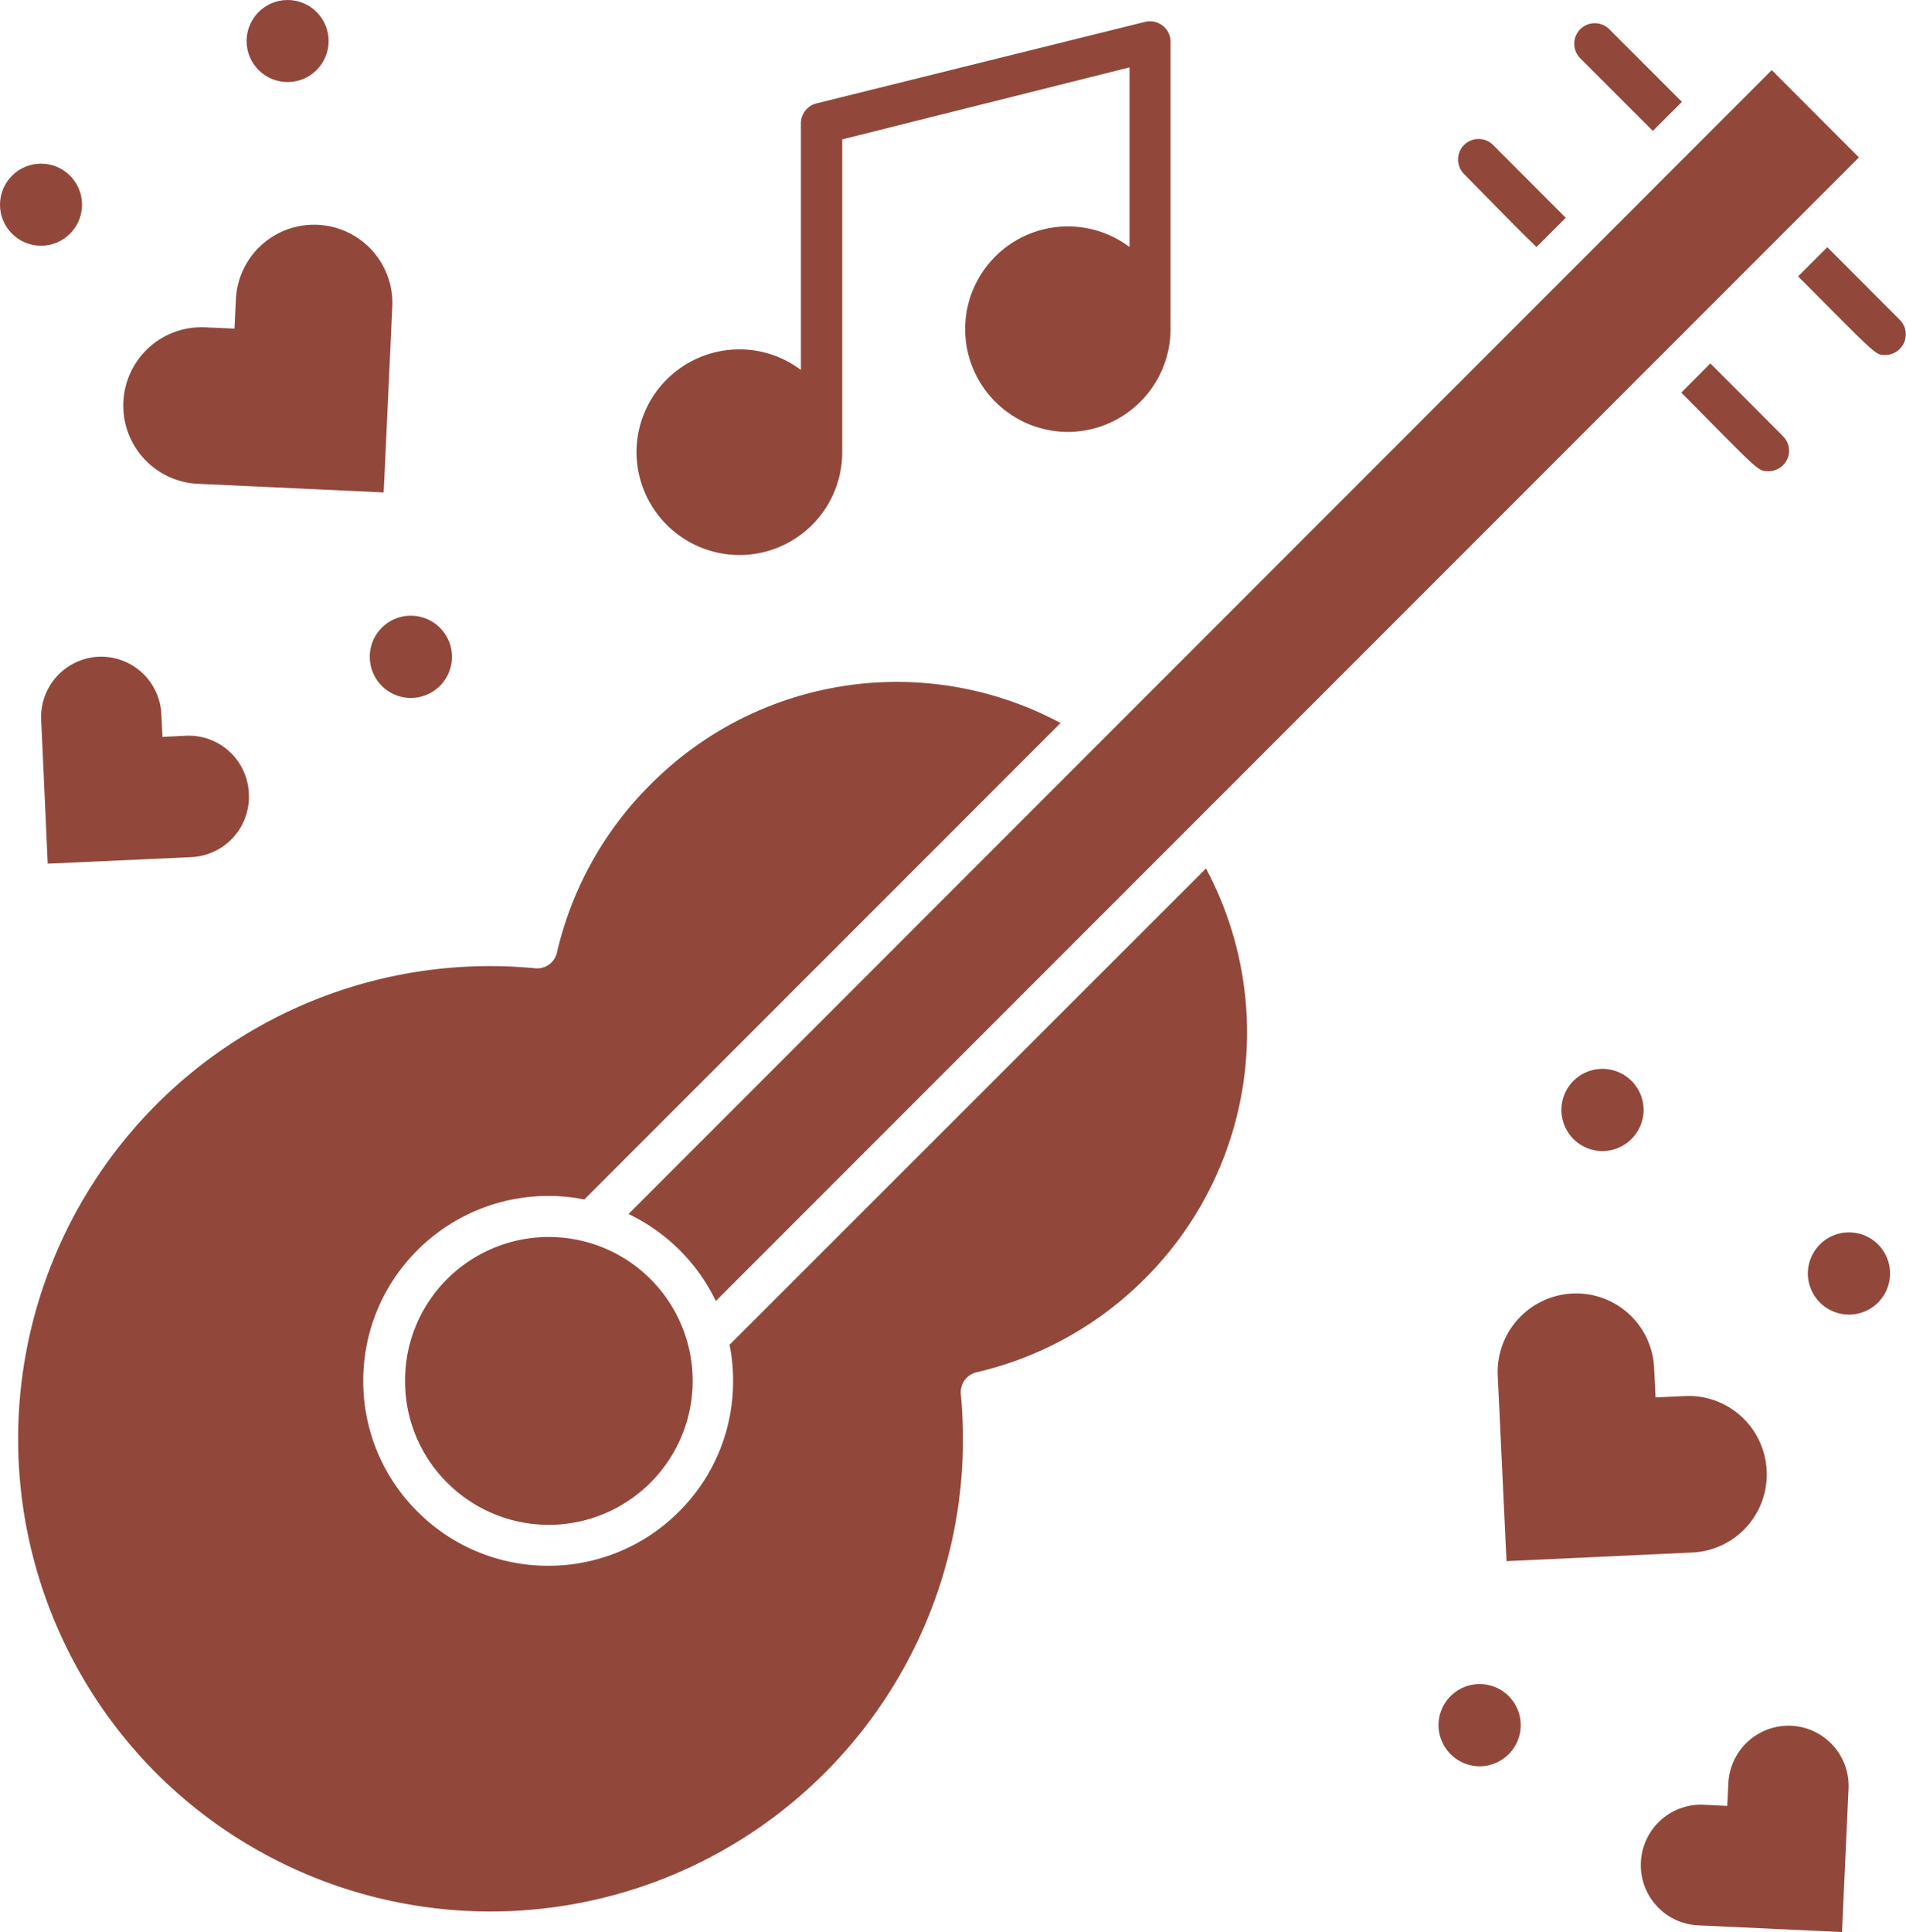 <svg id="Layer_1" data-name="Layer 1" xmlns="http://www.w3.org/2000/svg" viewBox="0 0 119.42 121"><defs><style>.cls-1{fill:#91483b;}</style></defs><path class="cls-1" d="M452.13-5078.33l.55,11.63,11.63-.54a4.89,4.89,0,0,0,4.67-5.13,4.9,4.9,0,0,0-5.12-4.67l-1.84.09-.09-1.84a4.89,4.89,0,0,0-5.12-4.67A4.92,4.92,0,0,0,452.13-5078.33Z" transform="translate(-358.29 5164.47)"/><path class="cls-1" d="M470.53-5056.39a3.78,3.78,0,0,0-3.95,3.6l-.07,1.42-1.41-.07a3.77,3.77,0,0,0-4,3.6,3.77,3.77,0,0,0,3.6,3.95l9,.42.41-9A3.77,3.77,0,0,0,470.53-5056.39Z" transform="translate(-358.29 5164.47)"/><path class="cls-1" d="M458.69-5092.38a2.59,2.59,0,0,0,2.58-2.58,2.58,2.58,0,0,0-2.58-2.57,2.57,2.57,0,0,0-2.57,2.57A2.58,2.58,0,0,0,458.69-5092.38Z" transform="translate(-358.29 5164.47)"/><path class="cls-1" d="M474.14-5087.29a2.58,2.58,0,0,0-2.58,2.57,2.58,2.58,0,0,0,2.58,2.58,2.57,2.57,0,0,0,2.57-2.58A2.57,2.57,0,0,0,474.14-5087.29Z" transform="translate(-358.29 5164.47)"/><path class="cls-1" d="M451-5059a2.58,2.58,0,0,0-2.58,2.57,2.59,2.59,0,0,0,2.58,2.58,2.58,2.58,0,0,0,2.57-2.58A2.57,2.57,0,0,0,451-5059Z" transform="translate(-358.29 5164.47)"/><path class="cls-1" d="M370.69-5134.17l11.64.54.54-11.64a4.9,4.9,0,0,0-4.67-5.12,4.9,4.9,0,0,0-5.13,4.67l-.09,1.83-1.83-.08a4.9,4.9,0,0,0-5.13,4.67A4.9,4.9,0,0,0,370.69-5134.17Z" transform="translate(-358.29 5164.47)"/><path class="cls-1" d="M360.87-5119.38l.41,9,9-.41a3.78,3.78,0,0,0,3.6-4,3.77,3.77,0,0,0-4-3.6l-1.41.07-.07-1.42a3.78,3.78,0,0,0-3.95-3.6A3.78,3.78,0,0,0,360.87-5119.38Z" transform="translate(-358.29 5164.47)"/><circle class="cls-1" cx="18.02" cy="2.57" r="2.57"/><circle class="cls-1" cx="2.57" cy="12.82" r="2.57"/><path class="cls-1" d="M381.46-5123.33a2.57,2.57,0,0,0,2.57,2.57,2.58,2.58,0,0,0,2.58-2.57,2.58,2.58,0,0,0-2.58-2.58A2.57,2.57,0,0,0,381.46-5123.33Z" transform="translate(-358.29 5164.47)"/><path class="cls-1" d="M404.63-5129.71a6.44,6.44,0,0,0,6.43-6.44v-19.59l18-4.51V-5149a6.43,6.43,0,0,0-3.87-1.29,6.44,6.44,0,0,0-6.43,6.43,6.45,6.45,0,0,0,6.43,6.44,6.45,6.45,0,0,0,6.44-6.44v-18a1.28,1.28,0,0,0-.49-1,1.3,1.3,0,0,0-1.11-.24L409.47-5158a1.29,1.29,0,0,0-1,1.25v15.45a6.38,6.38,0,0,0-3.86-1.29,6.45,6.45,0,0,0-6.44,6.44A6.46,6.46,0,0,0,404.63-5129.71Z" transform="translate(-358.29 5164.47)"/><path class="cls-1" d="M392.68-5087a9,9,0,0,0-6.38,2.64,8.94,8.94,0,0,0-2.63,6.37,8.94,8.94,0,0,0,2.63,6.37,9,9,0,0,0,12.75,0,9,9,0,0,0,2.64-6.37,9,9,0,0,0-2.64-6.37A9,9,0,0,0,392.68-5087Z" transform="translate(-358.29 5164.47)"/><path class="cls-1" d="M404-5080.25a11.32,11.32,0,0,1,.22,2.26,11.47,11.47,0,0,1-3.39,8.19,11.54,11.54,0,0,1-8.19,3.39,11.54,11.54,0,0,1-8.19-3.39,11.5,11.5,0,0,1-3.4-8.19,11.51,11.51,0,0,1,3.4-8.19,11.6,11.6,0,0,1,10.45-3.17l29.84-29.84a21.74,21.74,0,0,0-25.71,3.87,21.73,21.73,0,0,0-5.84,10.49,1.27,1.27,0,0,1-1.37,1,29.55,29.55,0,0,0-23.74,8.54,29.65,29.65,0,0,0,0,41.87,29.63,29.63,0,0,0,41.87,0,29.54,29.54,0,0,0,8.54-23.73,1.29,1.29,0,0,1,1-1.38,21.87,21.87,0,0,0,10.5-5.83,21.77,21.77,0,0,0,3.86-25.72Z" transform="translate(-358.29 5164.47)"/><path class="cls-1" d="M454.56-5149l1.83-1.83-4.55-4.56a1.29,1.29,0,0,0-1.82,0,1.29,1.29,0,0,0,0,1.82C452.06-5151.5,453.51-5150,454.56-5149Z" transform="translate(-358.29 5164.47)"/><path class="cls-1" d="M461.85-5156.27l1.82-1.82-4.55-4.55a1.29,1.29,0,0,0-1.82,0,1.29,1.29,0,0,0,0,1.82Z" transform="translate(-358.29 5164.47)"/><path class="cls-1" d="M470-5135.33a1.27,1.27,0,0,0,0-1.82c-.17-.18.67.66-4.55-4.56l-1.82,1.83c4.89,4.92,4.77,4.92,5.46,4.92A1.28,1.28,0,0,0,470-5135.33Z" transform="translate(-358.29 5164.47)"/><path class="cls-1" d="M477.33-5144.43l-4.55-4.56-1.83,1.83c5.05,5.07,4.84,4.92,5.47,4.92A1.29,1.29,0,0,0,477.33-5144.43Z" transform="translate(-358.29 5164.47)"/><path class="cls-1" d="M397.67-5088.44a11.66,11.66,0,0,1,5.47,5.45l71.62-71.62-5.46-5.47Z" transform="translate(-358.29 5164.47)"/></svg>